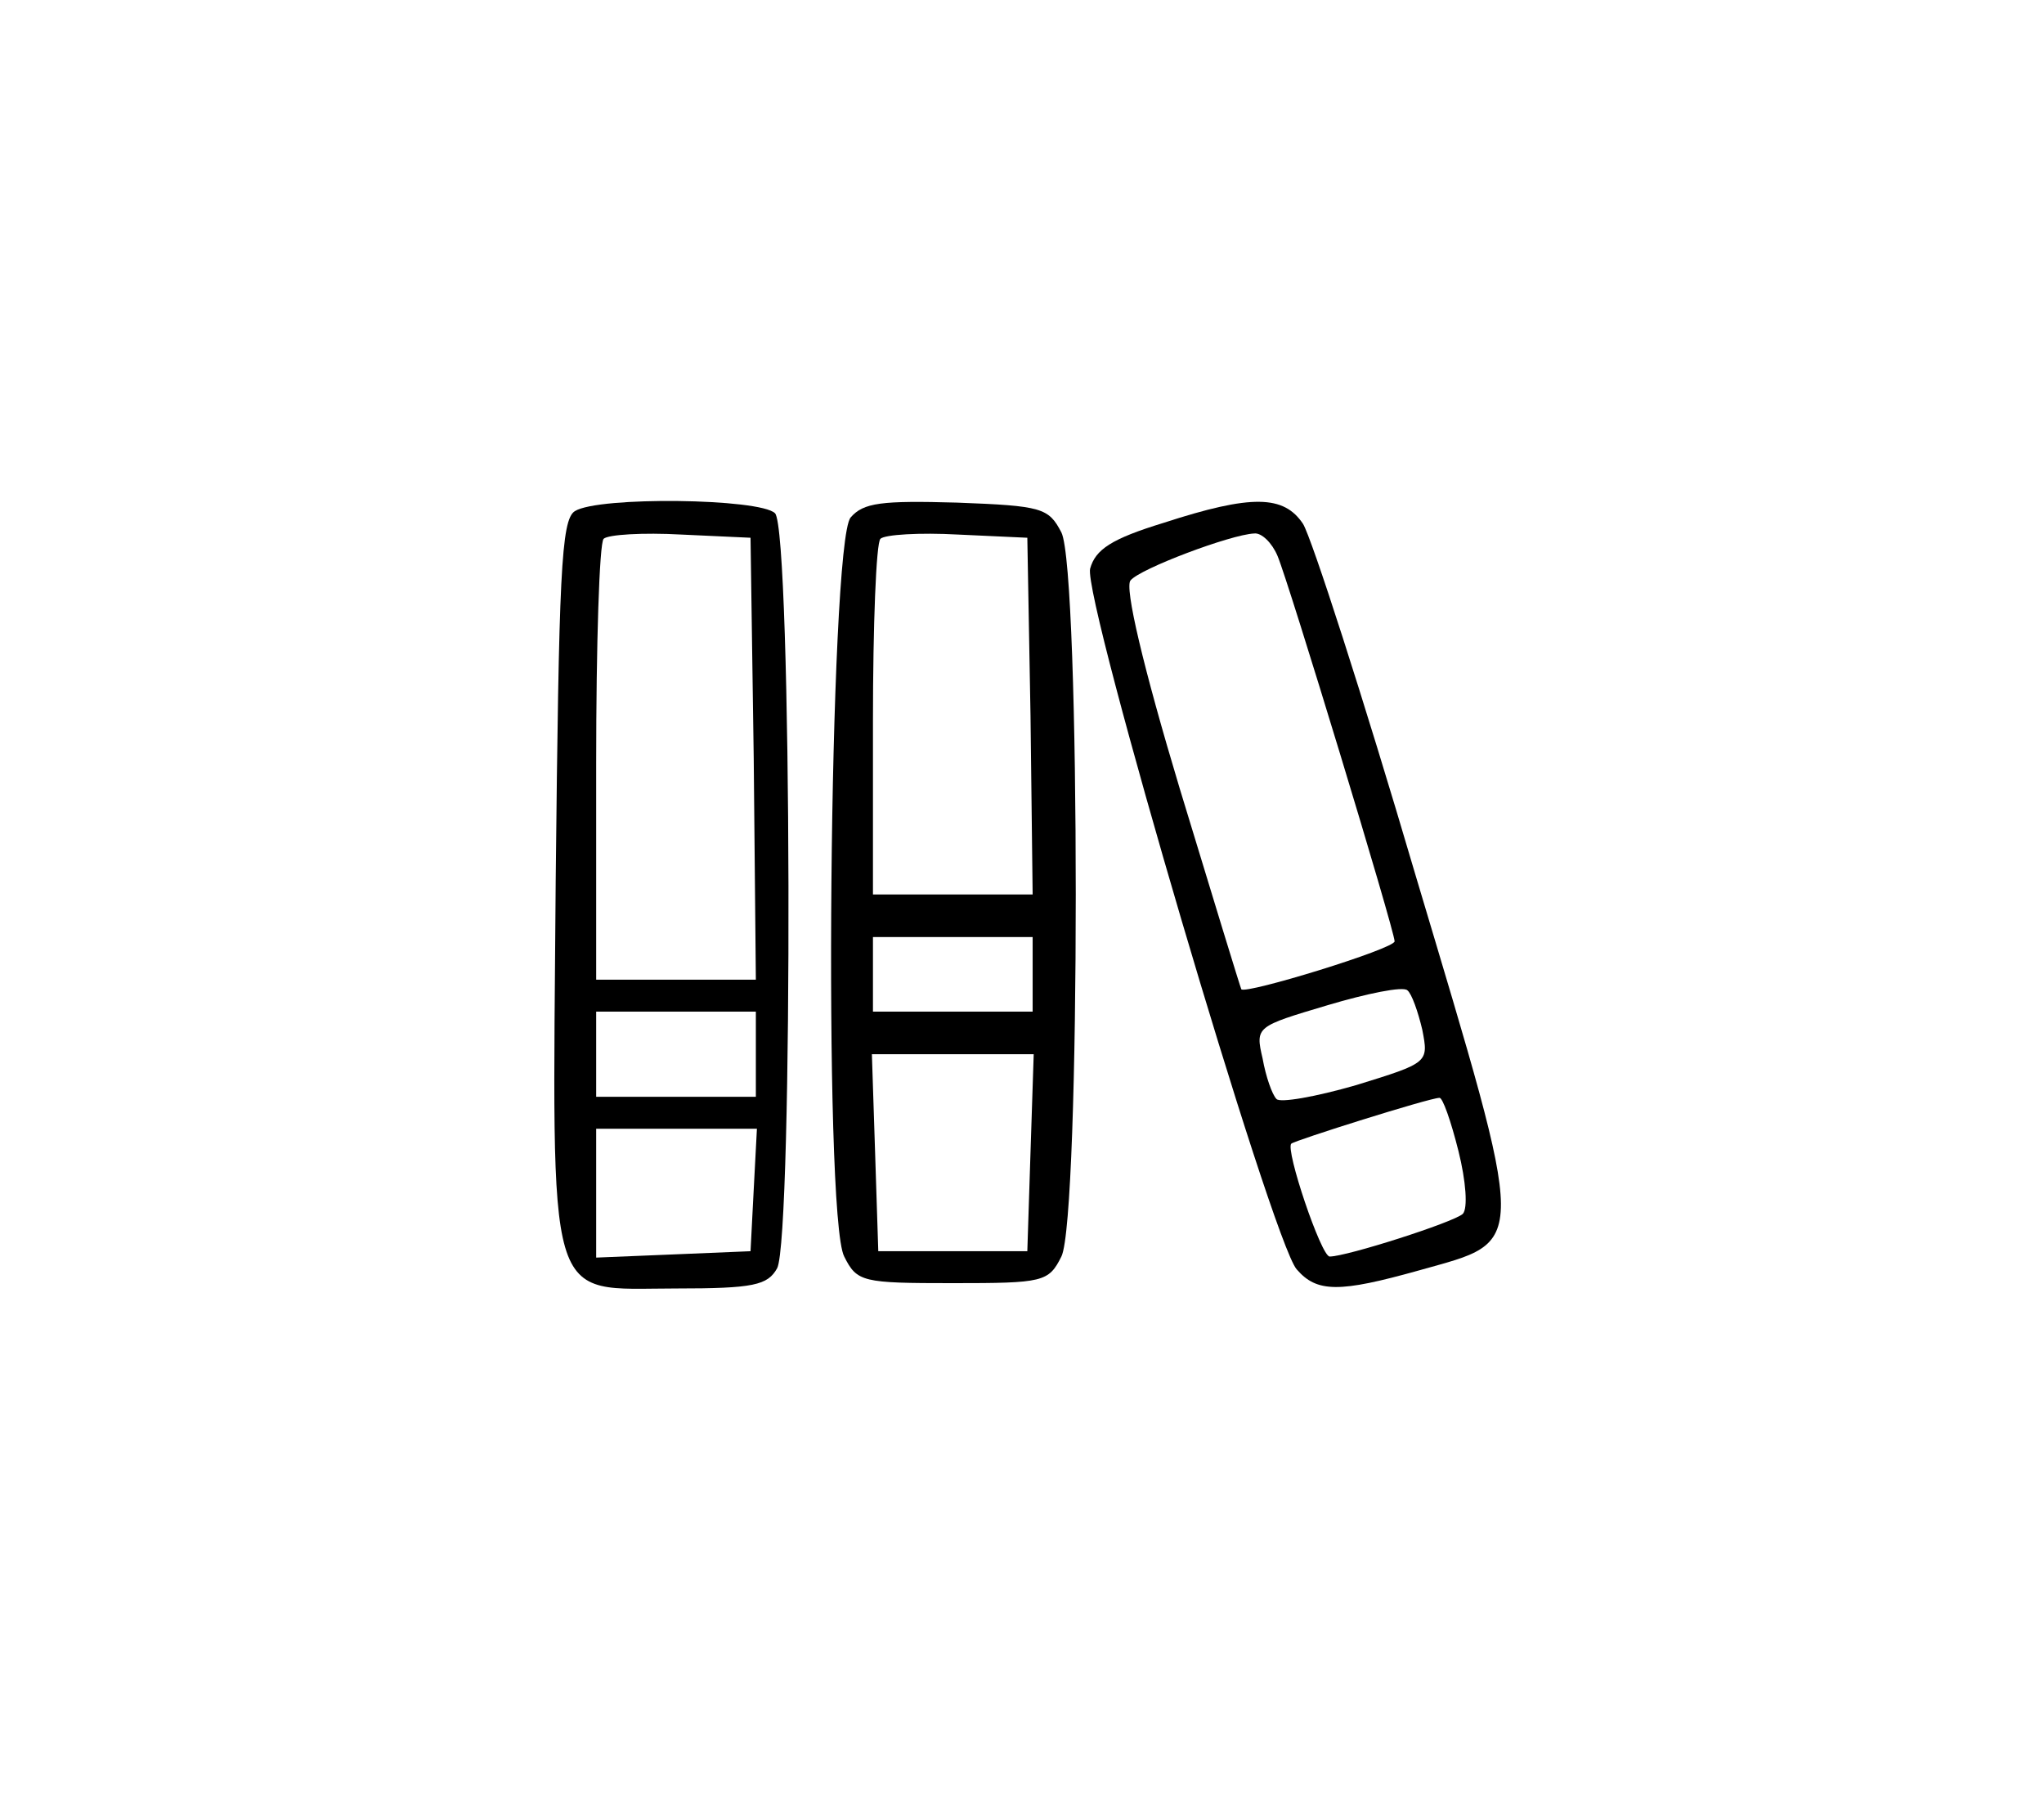 <?xml version="1.0" standalone="no"?>
<!DOCTYPE svg PUBLIC "-//W3C//DTD SVG 20010904//EN"
 "http://www.w3.org/TR/2001/REC-SVG-20010904/DTD/svg10.dtd">
<svg version="1.0" xmlns="http://www.w3.org/2000/svg"
 width="192pt" height="169pt" viewBox="0 0 192 169"
 preserveAspectRatio="xMidYMid meet">

<g transform="translate(0,169) scale(0.1,-0.1)"
fill="#000000" stroke="none">
<path d="M540 1210 c-13 -8 -15 -60 -18 -346 -3 -409 -11 -384 113 -384 73 0
86 3 95 19 15 29 14 693 -2 709 -14 14 -166 16 -188 2z m168 -232 l2 -208 -75
0 -75 0 0 203 c0 112 3 207 7 211 4 4 37 6 73 4 l65 -3 3 -207z m2 -278 l0
-40 -75 0 -75 0 0 40 0 40 75 0 75 0 0 -40z m-2 -127 l-3 -58 -72 -3 -73 -3 0
61 0 60 75 0 76 0 -3 -57z"/>
<path d="M799 1204 c-20 -24 -26 -656 -6 -694 12 -24 17 -25 102 -25 85 0 90
1 102 25 18 36 18 644 0 680 -12 23 -18 25 -98 28 -71 2 -88 0 -100 -14z m169
-186 l2 -168 -75 0 -75 0 0 163 c0 90 3 167 7 171 4 4 37 6 73 4 l65 -3 3
-167z m2 -243 l0 -35 -75 0 -75 0 0 35 0 35 75 0 75 0 0 -35z m-2 -167 l-3
-93 -70 0 -70 0 -3 93 -3 92 76 0 76 0 -3 -92z"/>
<path d="M1093 1199 c-49 -15 -64 -25 -69 -43 -7 -28 171 -632 194 -658 19
-22 40 -22 115 -1 103 29 103 15 -3 370 -50 170 -98 318 -106 331 -18 27 -48
28 -131 1z m107 -31 c10 -23 110 -352 110 -362 0 -7 -140 -50 -144 -45 -1 2
-27 87 -58 189 -34 113 -52 189 -46 195 9 11 94 43 116 44 7 1 17 -9 22 -21z
m136 -445 c6 -31 6 -31 -62 -52 -38 -11 -72 -17 -75 -13 -4 4 -10 21 -13 38
-7 30 -6 30 61 50 37 11 71 18 75 14 4 -3 10 -20 14 -37z m34 -114 c7 -28 9
-54 4 -59 -9 -8 -109 -40 -125 -40 -8 0 -42 101 -36 106 3 3 130 43 139 43 3
1 11 -22 18 -50z"/>
</g>
</svg>
